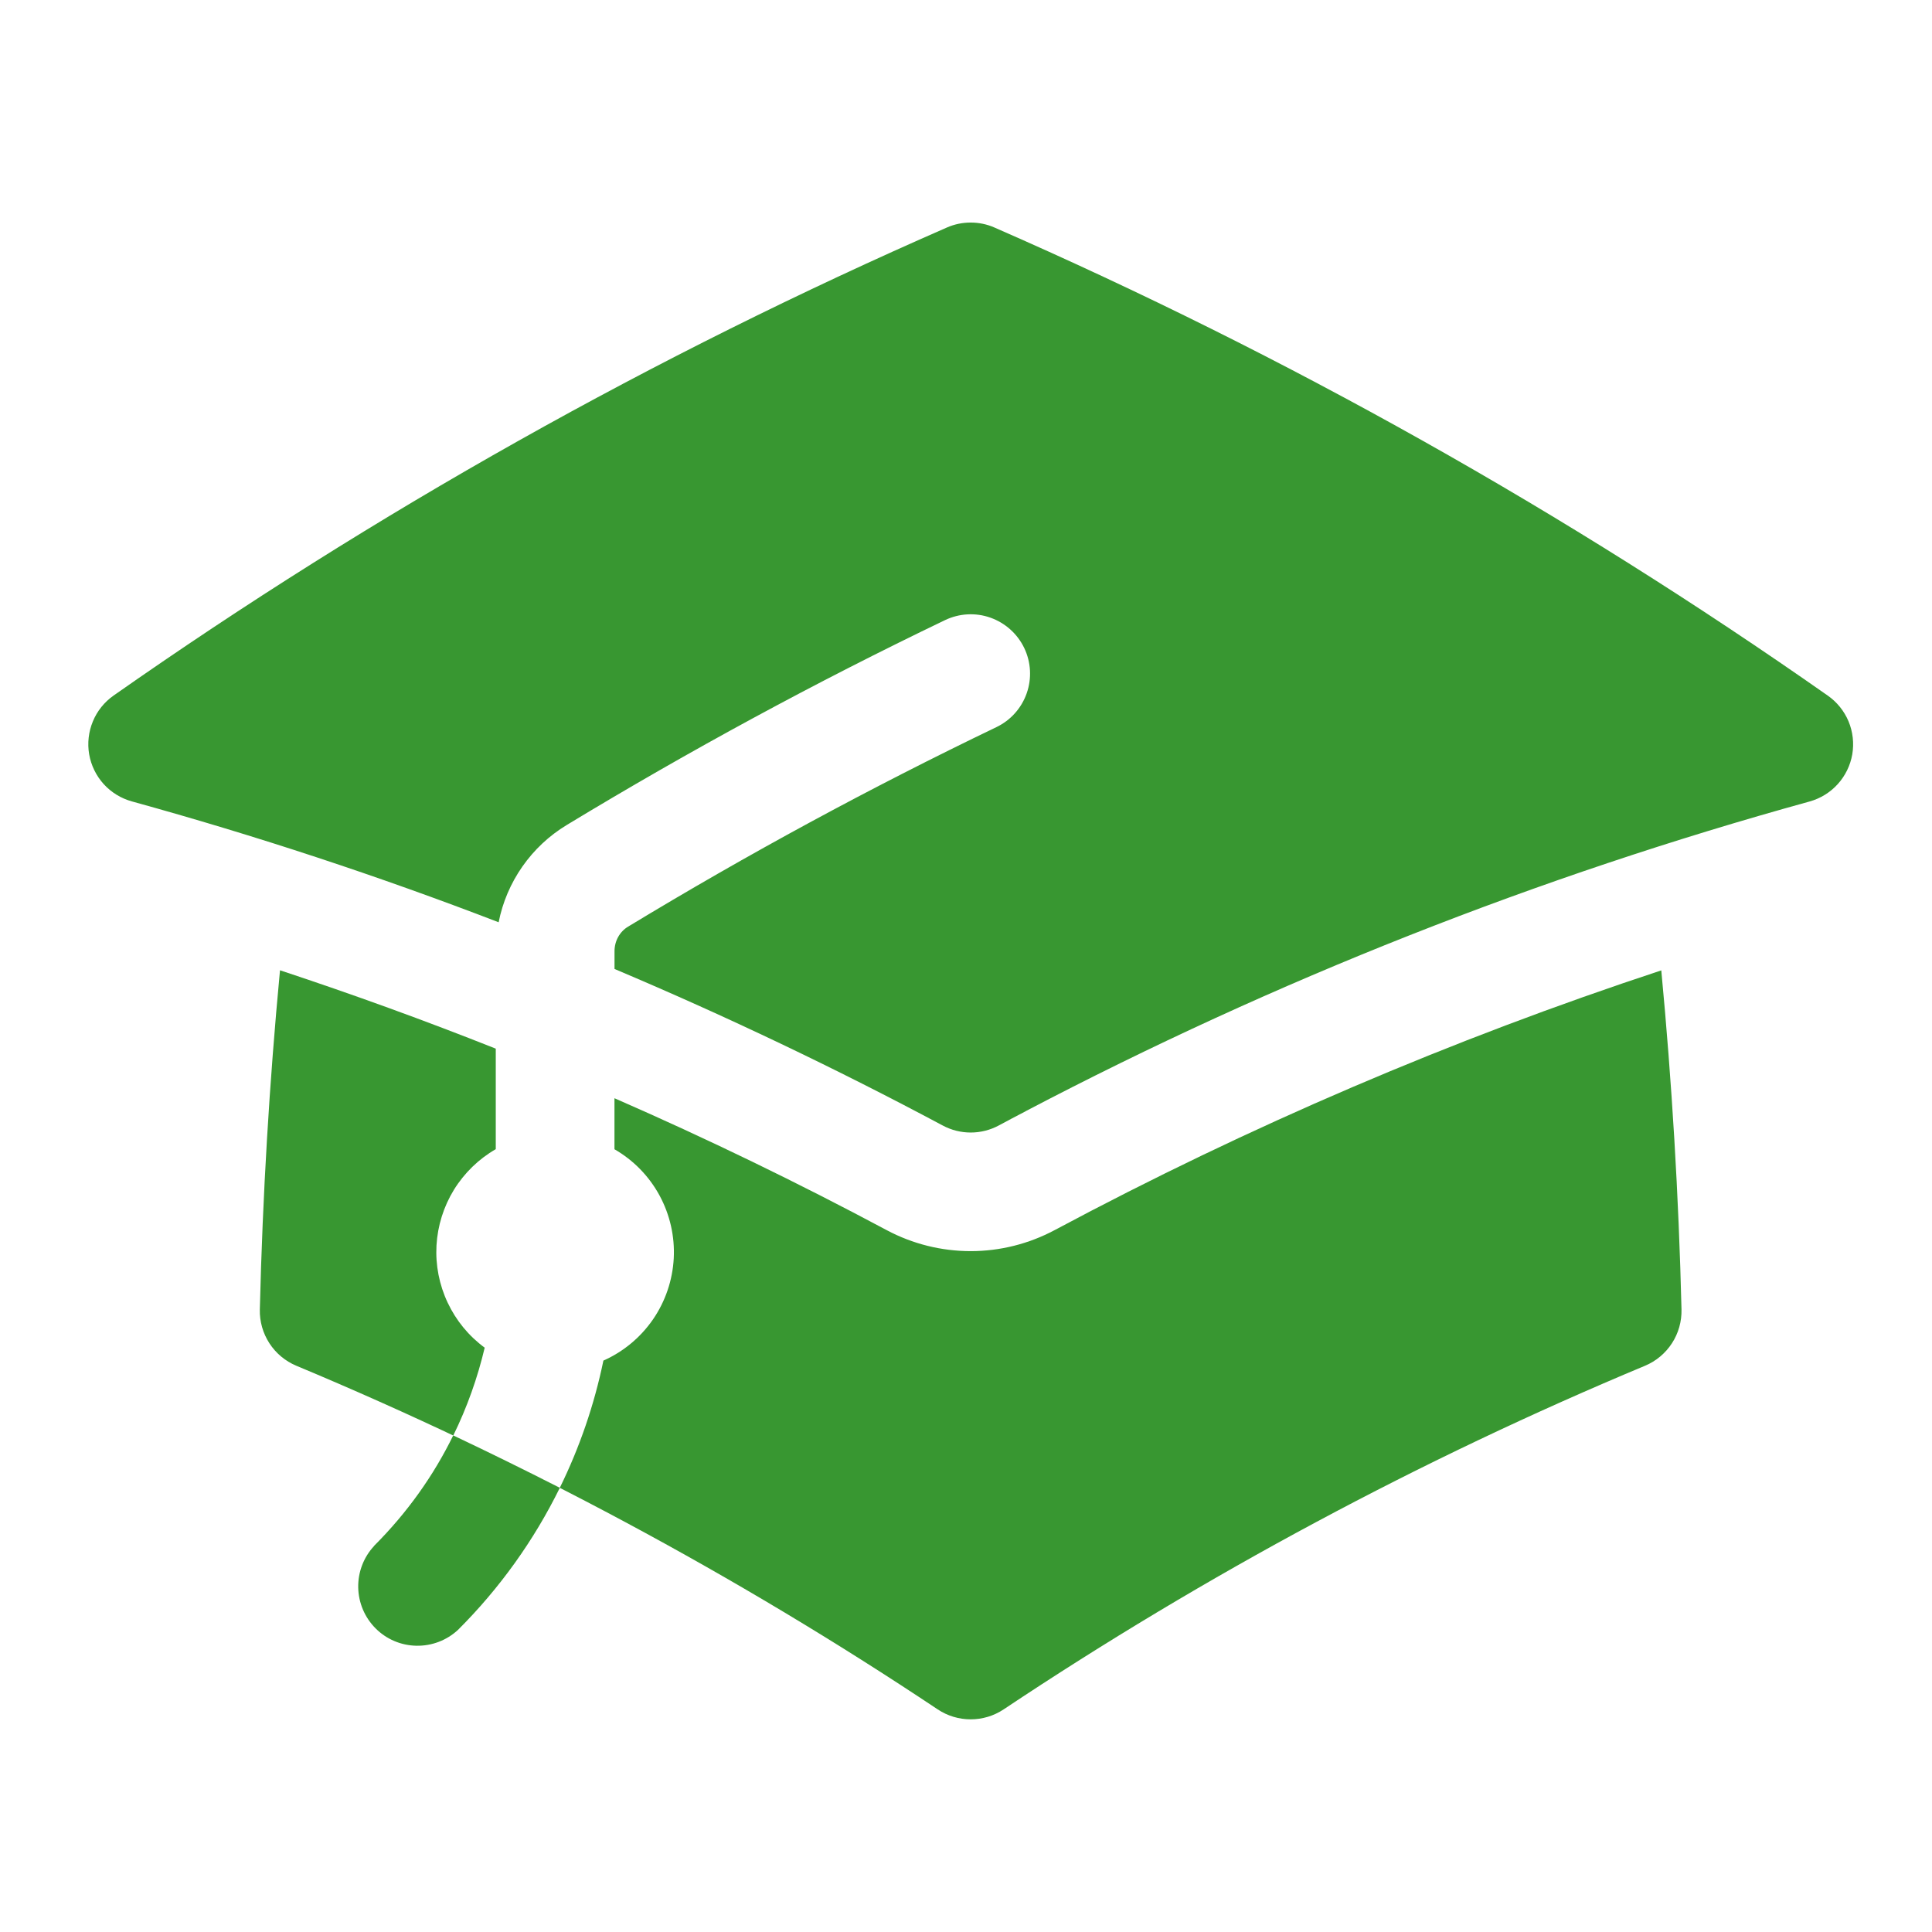 <svg width="41" height="41" viewBox="0 0 41 41" fill="none" xmlns="http://www.w3.org/2000/svg">
<path d="M20.095 4.828C20.254 4.758 20.426 4.723 20.599 4.723C20.773 4.723 20.944 4.758 21.103 4.828C27.314 7.543 33.239 10.871 38.79 14.763C38.985 14.9 39.138 15.09 39.23 15.311C39.321 15.531 39.348 15.773 39.308 16.009C39.267 16.244 39.16 16.463 39 16.64C38.84 16.817 38.632 16.945 38.402 17.009C32.639 18.6 27.064 20.803 21.77 23.579L21.765 23.583C21.573 23.683 21.384 23.782 21.194 23.885C21.011 23.983 20.807 24.034 20.6 24.034C20.393 24.034 20.189 23.983 20.006 23.885C17.736 22.673 15.412 21.565 13.041 20.563V20.186C13.041 19.966 13.153 19.77 13.33 19.664C15.865 18.128 18.473 16.715 21.145 15.431C21.446 15.287 21.678 15.028 21.788 14.713C21.899 14.398 21.88 14.051 21.735 13.75C21.59 13.449 21.331 13.218 21.016 13.107C20.701 12.996 20.355 13.016 20.053 13.161C17.308 14.479 14.629 15.931 12.025 17.509C11.654 17.734 11.335 18.033 11.086 18.389C10.838 18.744 10.666 19.146 10.582 19.572C8.031 18.59 5.433 17.734 2.798 17.007C2.568 16.943 2.361 16.816 2.2 16.639C2.04 16.462 1.933 16.242 1.892 16.007C1.852 15.772 1.879 15.53 1.971 15.309C2.062 15.088 2.215 14.898 2.41 14.761C7.96 10.87 13.885 7.542 20.095 4.828Z" fill="#389731"/>
<path d="M22.379 26.106C26.505 23.901 30.813 22.057 35.255 20.593C35.48 22.968 35.625 25.368 35.684 27.789C35.69 28.042 35.62 28.292 35.482 28.505C35.344 28.718 35.145 28.885 34.911 28.983C30.15 30.971 25.591 33.414 21.298 36.276C21.091 36.414 20.848 36.487 20.599 36.487C20.35 36.487 20.107 36.414 19.9 36.276C15.607 33.414 11.049 30.971 6.288 28.983C6.054 28.885 5.855 28.719 5.717 28.506C5.579 28.293 5.508 28.044 5.514 27.79C5.573 25.368 5.717 22.97 5.942 20.591C7.489 21.102 9.016 21.656 10.521 22.254V24.387C10.158 24.596 9.853 24.893 9.633 25.249C9.414 25.606 9.287 26.012 9.263 26.43C9.24 26.848 9.321 27.265 9.5 27.644C9.678 28.023 9.948 28.352 10.286 28.6C10.135 29.238 9.913 29.865 9.619 30.464C10.378 30.822 11.132 31.193 11.88 31.573C12.301 30.716 12.612 29.809 12.805 28.874C13.23 28.685 13.594 28.382 13.858 27.999C14.121 27.616 14.273 27.168 14.298 26.703C14.322 26.239 14.217 25.777 13.996 25.369C13.774 24.96 13.443 24.621 13.04 24.389V23.306C15.002 24.163 16.93 25.097 18.818 26.106C19.366 26.398 19.978 26.551 20.599 26.551C21.22 26.551 21.831 26.398 22.379 26.106Z" fill="#389731"/>
<path d="M7.938 32.806C8.643 32.102 9.203 31.311 9.618 30.462C10.379 30.822 11.133 31.193 11.88 31.574C11.331 32.691 10.601 33.709 9.72 34.588C9.481 34.81 9.165 34.931 8.839 34.925C8.513 34.92 8.201 34.788 7.971 34.557C7.74 34.326 7.608 34.014 7.602 33.688C7.596 33.362 7.717 33.046 7.94 32.807L7.938 32.806Z" fill="#389731"/>
</svg>
